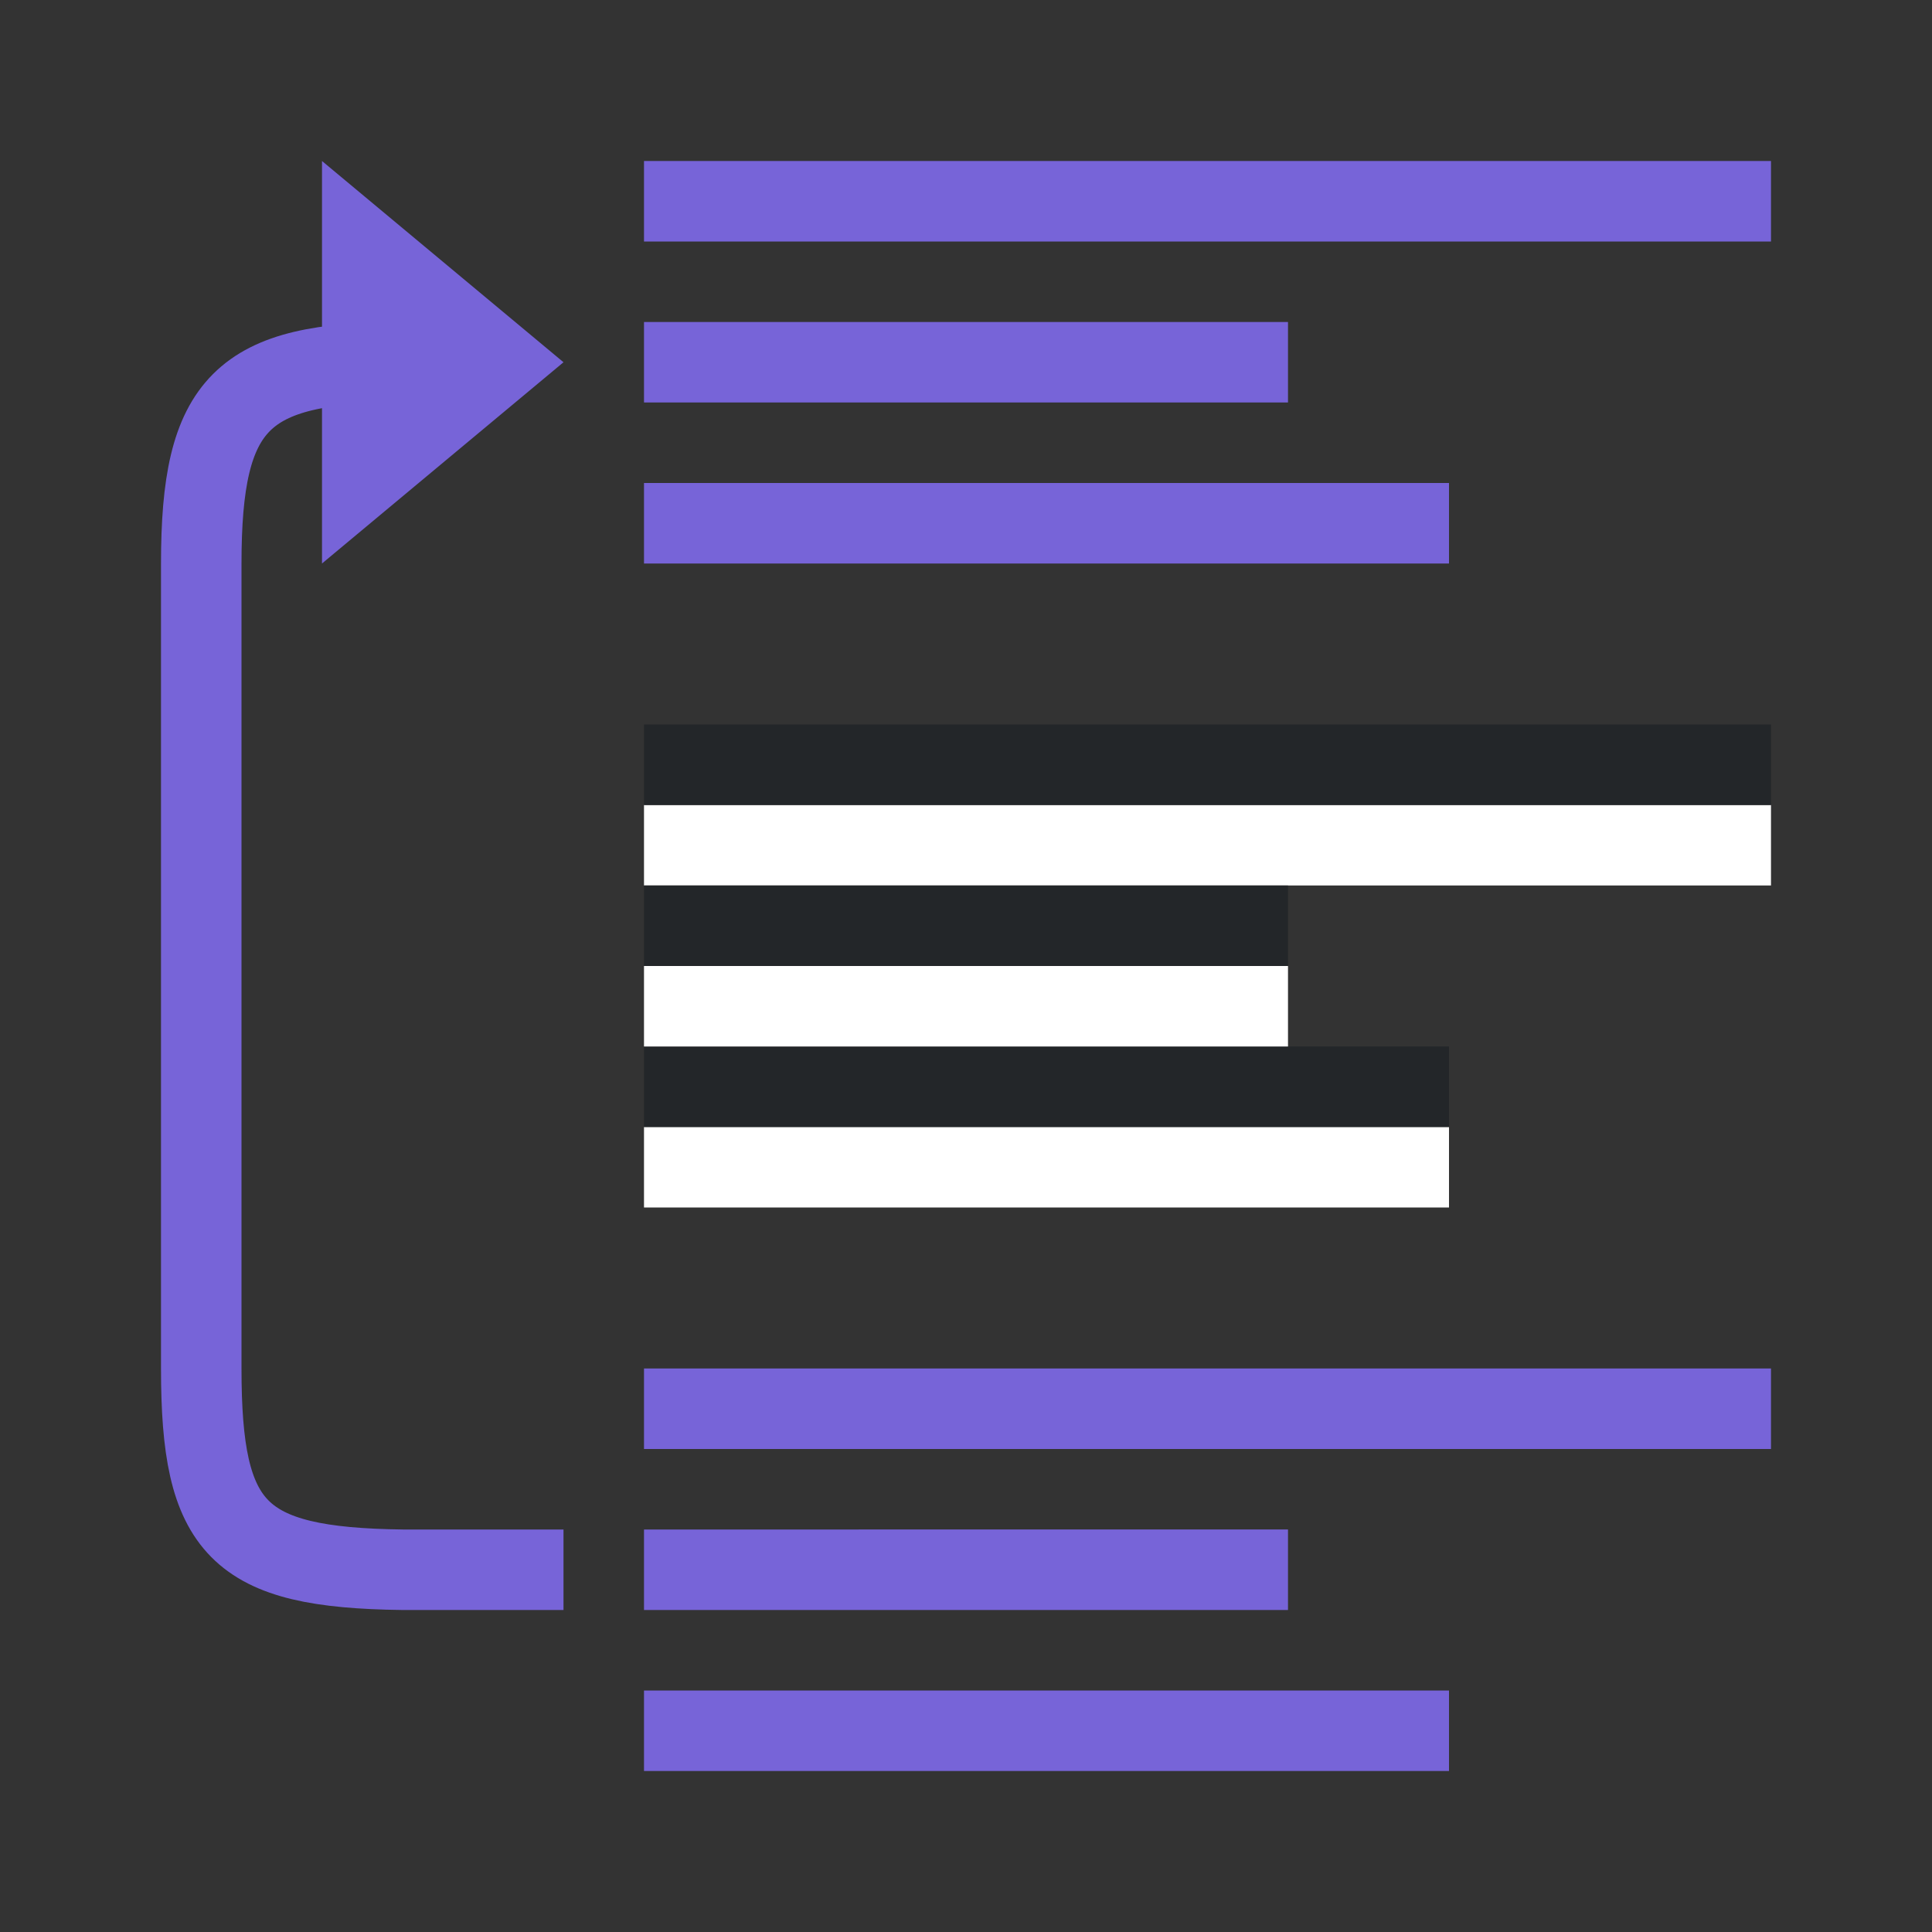 <svg viewBox="0 0 24 24" xmlns="http://www.w3.org/2000/svg"><rect x="0" y="0" width="24" height="24" fill="#333333" stroke="none"/><path style="fill:#7764D8;fill-rule:evenodd;stroke-width:3;stroke-linecap:round;stroke-linejoin:round" transform="scale(1 -1)" d="M8-7h10v1H8zM8-5h8v1H8z"/><path style="fill:#fff;fill-rule:evenodd;stroke-width:3;stroke-linecap:round;stroke-linejoin:round" transform="scale(1 -1)" d="M8-15h10v1H8z"/><path style="fill:#232629;fill-rule:evenodd;stroke-width:3;stroke-linecap:round;stroke-linejoin:round" transform="scale(1 -1)" d="M8-14h10v1H8z"/><path style="fill:#fff;fill-rule:evenodd;stroke-width:3;stroke-linecap:round;stroke-linejoin:round" transform="scale(1 -1)" d="M8-11h14v1H8z"/><path style="fill:#232629;fill-rule:evenodd;stroke-width:3;stroke-linecap:round;stroke-linejoin:round" transform="scale(1 -1)" d="M8-10h14v1H8z"/><path style="fill:#fff;fill-rule:evenodd;stroke-width:3;stroke-linecap:round;stroke-linejoin:round" transform="scale(1 -1)" d="M8-13h8v1H8z"/><path style="fill:#232629;fill-rule:evenodd;stroke-width:3;stroke-linecap:round;stroke-linejoin:round" transform="scale(1 -1)" d="M8-12h8v1H8z"/><path style="fill:#7764D8;fill-rule:evenodd;stroke-width:3;stroke-linecap:round;stroke-linejoin:round" transform="scale(1 -1)" d="M8-3h14v1H8zM8-22h10v1H8zM8-20h8v1H8zM8-18h14v1H8z"/><path style="fill:none;stroke:#7764D8;stroke-width:1px;stroke-linecap:butt;stroke-linejoin:miter" d="M7 4.5H5C2.946 4.526 2.5 5 2.5 7v10c0 2 .5 2.5 2.5 2.5" transform="matrix(1 0 0 -1 0 24)"/><path style="fill:#7764D8;stroke:none;stroke-width:1px;stroke-linecap:butt;stroke-linejoin:miter" d="M4 22v-5l3 2.5z" transform="matrix(1 0 0 -1 0 24)"/></svg>